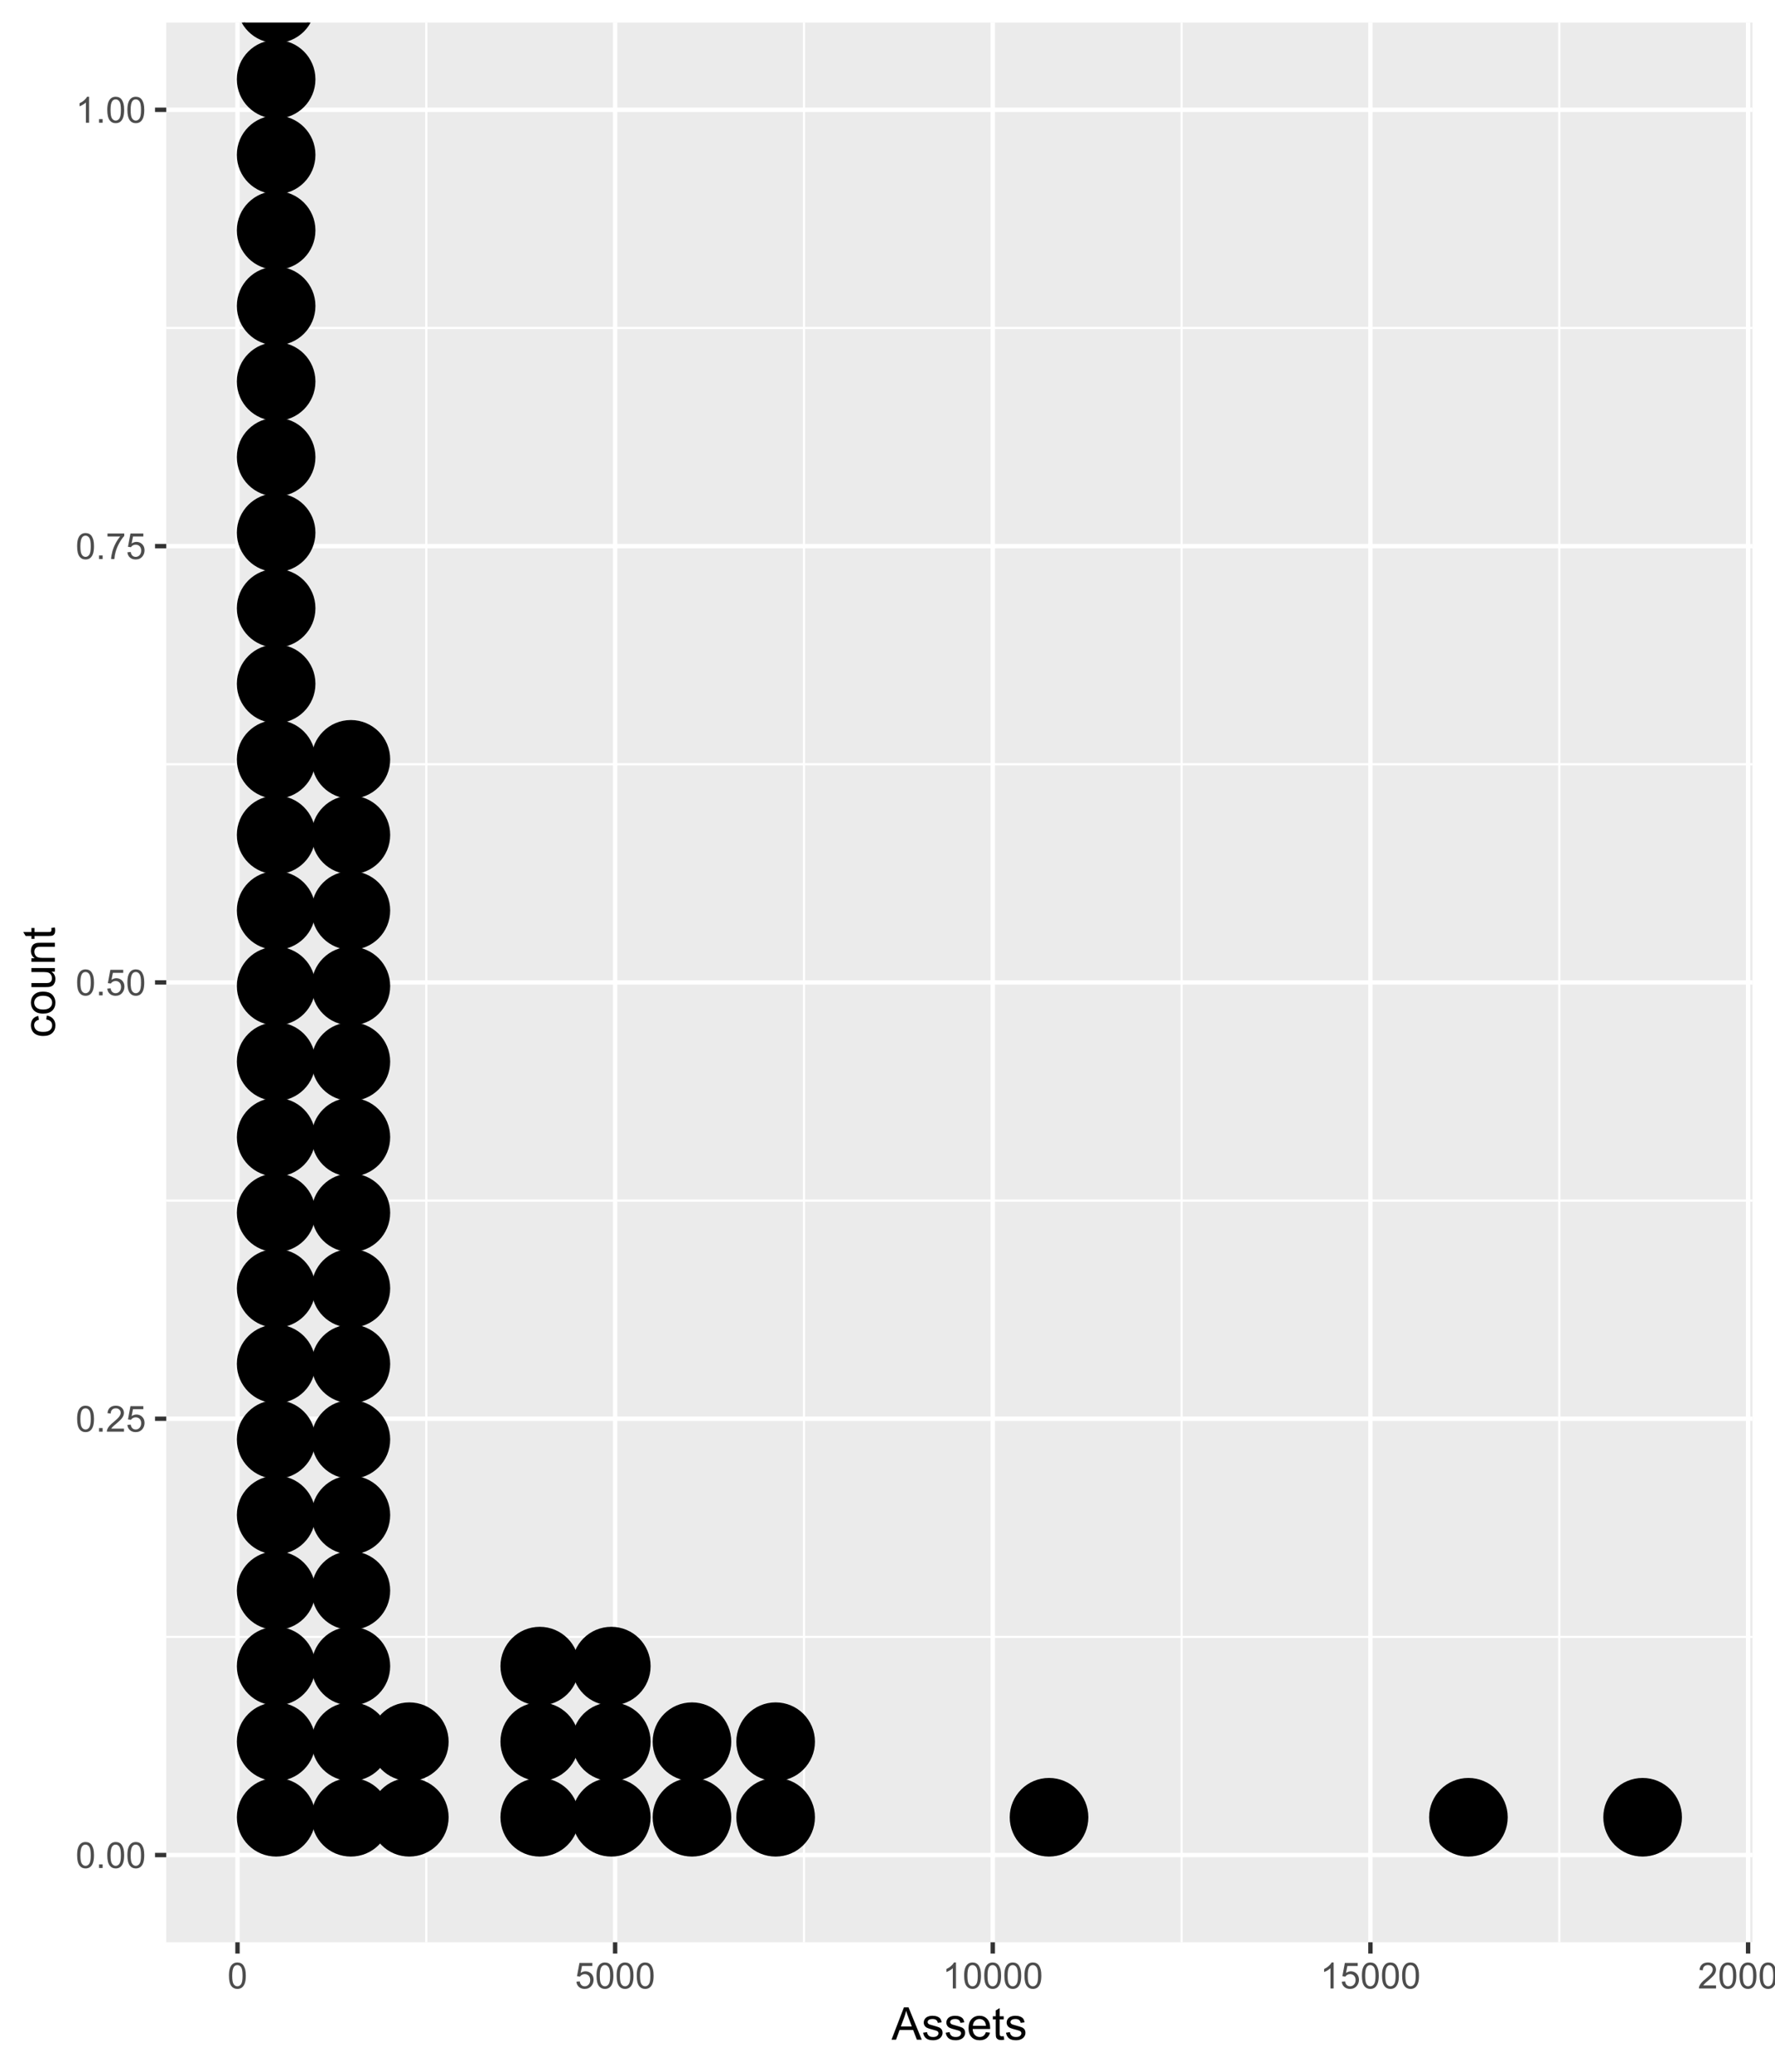 <?xml version="1.0" encoding="UTF-8"?>
<svg xmlns="http://www.w3.org/2000/svg" xmlns:xlink="http://www.w3.org/1999/xlink" width="432pt" height="504pt" viewBox="0 0 432 504" version="1.1">
<defs>
<g>
<symbol overflow="visible" id="glyph0-0">
<path style="stroke:none;" d="M 1.102 0 L 1.102 -5.5 L 5.5 -5.5 L 5.5 0 Z M 1.238 -0.137 L 5.363 -0.137 L 5.363 -5.363 L 1.238 -5.363 Z M 1.238 -0.137 "/>
</symbol>
<symbol overflow="visible" id="glyph0-1">
<path style="stroke:none;" d="M 0.367 -3.105 C 0.363 -3.848 0.438 -4.445 0.594 -4.902 C 0.742 -5.355 0.973 -5.707 1.277 -5.953 C 1.578 -6.199 1.957 -6.32 2.418 -6.324 C 2.754 -6.32 3.051 -6.254 3.309 -6.121 C 3.562 -5.984 3.773 -5.789 3.938 -5.531 C 4.102 -5.273 4.23 -4.961 4.328 -4.594 C 4.422 -4.227 4.469 -3.73 4.473 -3.105 C 4.469 -2.367 4.395 -1.77 4.242 -1.316 C 4.09 -0.859 3.863 -0.508 3.562 -0.262 C 3.258 -0.016 2.875 0.105 2.418 0.109 C 1.809 0.105 1.332 -0.109 0.988 -0.547 C 0.57 -1.066 0.363 -1.922 0.367 -3.105 Z M 1.16 -3.105 C 1.16 -2.07 1.281 -1.379 1.523 -1.039 C 1.766 -0.695 2.062 -0.527 2.418 -0.527 C 2.773 -0.527 3.074 -0.699 3.316 -1.043 C 3.559 -1.387 3.68 -2.074 3.68 -3.105 C 3.68 -4.145 3.559 -4.832 3.316 -5.172 C 3.074 -5.512 2.77 -5.684 2.41 -5.684 C 2.051 -5.684 1.77 -5.531 1.559 -5.234 C 1.293 -4.844 1.16 -4.137 1.16 -3.105 Z M 1.16 -3.105 "/>
</symbol>
<symbol overflow="visible" id="glyph0-2">
<path style="stroke:none;" d="M 0.801 0 L 0.801 -0.883 L 1.68 -0.883 L 1.68 0 Z M 0.801 0 "/>
</symbol>
<symbol overflow="visible" id="glyph0-3">
<path style="stroke:none;" d="M 4.43 -0.742 L 4.43 0 L 0.266 0 C 0.258 -0.188 0.289 -0.367 0.355 -0.539 C 0.461 -0.82 0.629 -1.098 0.863 -1.375 C 1.094 -1.648 1.434 -1.965 1.879 -2.328 C 2.562 -2.887 3.023 -3.332 3.266 -3.664 C 3.5 -3.988 3.621 -4.301 3.625 -4.594 C 3.621 -4.898 3.512 -5.156 3.297 -5.367 C 3.074 -5.578 2.789 -5.684 2.441 -5.684 C 2.066 -5.684 1.77 -5.57 1.547 -5.348 C 1.32 -5.125 1.207 -4.816 1.207 -4.422 L 0.414 -4.504 C 0.465 -5.094 0.668 -5.543 1.027 -5.855 C 1.379 -6.164 1.855 -6.32 2.457 -6.324 C 3.059 -6.32 3.539 -6.152 3.891 -5.82 C 4.242 -5.484 4.418 -5.07 4.422 -4.578 C 4.418 -4.32 4.367 -4.074 4.266 -3.832 C 4.164 -3.59 3.992 -3.332 3.754 -3.062 C 3.512 -2.793 3.113 -2.426 2.562 -1.957 C 2.094 -1.566 1.797 -1.301 1.664 -1.16 C 1.531 -1.02 1.422 -0.879 1.34 -0.742 Z M 4.43 -0.742 "/>
</symbol>
<symbol overflow="visible" id="glyph0-4">
<path style="stroke:none;" d="M 0.367 -1.648 L 1.176 -1.719 C 1.234 -1.32 1.375 -1.023 1.594 -0.824 C 1.812 -0.625 2.078 -0.527 2.391 -0.527 C 2.762 -0.527 3.074 -0.668 3.336 -0.949 C 3.59 -1.23 3.719 -1.602 3.723 -2.066 C 3.719 -2.504 3.594 -2.852 3.348 -3.109 C 3.098 -3.363 2.773 -3.492 2.375 -3.492 C 2.125 -3.492 1.902 -3.434 1.703 -3.32 C 1.5 -3.207 1.344 -3.062 1.23 -2.883 L 0.504 -2.977 L 1.113 -6.215 L 4.246 -6.215 L 4.246 -5.473 L 1.73 -5.473 L 1.391 -3.781 C 1.766 -4.039 2.164 -4.172 2.582 -4.176 C 3.129 -4.172 3.594 -3.98 3.973 -3.605 C 4.352 -3.223 4.539 -2.734 4.543 -2.137 C 4.539 -1.562 4.375 -1.07 4.043 -0.656 C 3.637 -0.148 3.086 0.105 2.391 0.109 C 1.816 0.105 1.348 -0.051 0.984 -0.371 C 0.621 -0.691 0.414 -1.117 0.367 -1.648 Z M 0.367 -1.648 "/>
</symbol>
<symbol overflow="visible" id="glyph0-5">
<path style="stroke:none;" d="M 0.418 -5.473 L 0.418 -6.219 L 4.496 -6.219 L 4.496 -5.617 C 4.09 -5.188 3.691 -4.621 3.301 -3.914 C 2.902 -3.203 2.602 -2.473 2.391 -1.73 C 2.234 -1.199 2.133 -0.625 2.094 0 L 1.297 0 C 1.305 -0.492 1.402 -1.09 1.59 -1.793 C 1.773 -2.496 2.043 -3.172 2.391 -3.824 C 2.738 -4.477 3.109 -5.027 3.504 -5.473 Z M 0.418 -5.473 "/>
</symbol>
<symbol overflow="visible" id="glyph0-6">
<path style="stroke:none;" d="M 3.277 0 L 2.504 0 L 2.504 -4.93 C 2.316 -4.75 2.074 -4.574 1.773 -4.395 C 1.469 -4.215 1.195 -4.082 0.957 -3.996 L 0.957 -4.742 C 1.387 -4.941 1.766 -5.188 2.09 -5.48 C 2.414 -5.77 2.645 -6.051 2.781 -6.324 L 3.277 -6.324 Z M 3.277 0 "/>
</symbol>
<symbol overflow="visible" id="glyph1-0">
<path style="stroke:none;" d="M 1.375 0 L 1.375 -6.875 L 6.875 -6.875 L 6.875 0 Z M 1.547 -0.172 L 6.703 -0.172 L 6.703 -6.703 L 1.547 -6.703 Z M 1.547 -0.172 "/>
</symbol>
<symbol overflow="visible" id="glyph1-1">
<path style="stroke:none;" d="M -0.016 0 L 3.008 -7.875 L 4.129 -7.875 L 7.352 0 L 6.164 0 L 5.246 -2.383 L 1.953 -2.383 L 1.09 0 Z M 2.258 -3.234 L 4.926 -3.234 L 4.102 -5.414 C 3.852 -6.074 3.664 -6.617 3.547 -7.047 C 3.441 -6.539 3.301 -6.039 3.121 -5.543 Z M 2.258 -3.234 "/>
</symbol>
<symbol overflow="visible" id="glyph1-2">
<path style="stroke:none;" d="M 0.34 -1.703 L 1.293 -1.852 C 1.344 -1.469 1.492 -1.172 1.742 -0.969 C 1.984 -0.762 2.328 -0.66 2.773 -0.664 C 3.211 -0.66 3.539 -0.75 3.758 -0.934 C 3.969 -1.113 4.078 -1.328 4.082 -1.574 C 4.078 -1.789 3.984 -1.961 3.797 -2.09 C 3.664 -2.172 3.332 -2.281 2.809 -2.418 C 2.098 -2.594 1.605 -2.75 1.332 -2.883 C 1.055 -3.012 0.848 -3.191 0.711 -3.422 C 0.566 -3.652 0.496 -3.906 0.5 -4.188 C 0.496 -4.441 0.555 -4.676 0.672 -4.895 C 0.785 -5.105 0.945 -5.289 1.148 -5.438 C 1.297 -5.547 1.5 -5.637 1.762 -5.715 C 2.02 -5.789 2.301 -5.828 2.602 -5.832 C 3.047 -5.828 3.438 -5.766 3.777 -5.637 C 4.113 -5.508 4.363 -5.332 4.527 -5.113 C 4.688 -4.891 4.797 -4.598 4.859 -4.234 L 3.914 -4.102 C 3.871 -4.395 3.746 -4.621 3.543 -4.789 C 3.336 -4.953 3.043 -5.039 2.668 -5.039 C 2.223 -5.039 1.906 -4.965 1.719 -4.816 C 1.523 -4.668 1.43 -4.496 1.434 -4.301 C 1.43 -4.176 1.469 -4.062 1.551 -3.965 C 1.629 -3.859 1.754 -3.773 1.922 -3.707 C 2.016 -3.668 2.301 -3.586 2.777 -3.461 C 3.461 -3.273 3.938 -3.121 4.207 -3.008 C 4.477 -2.891 4.688 -2.723 4.844 -2.504 C 4.996 -2.277 5.074 -2.004 5.074 -1.676 C 5.074 -1.352 4.98 -1.047 4.793 -0.766 C 4.605 -0.48 4.332 -0.262 3.98 -0.105 C 3.621 0.051 3.223 0.129 2.777 0.129 C 2.035 0.129 1.469 -0.023 1.082 -0.332 C 0.691 -0.641 0.445 -1.098 0.34 -1.703 Z M 0.34 -1.703 "/>
</symbol>
<symbol overflow="visible" id="glyph1-3">
<path style="stroke:none;" d="M 4.629 -1.836 L 5.629 -1.715 C 5.469 -1.125 5.176 -0.672 4.75 -0.352 C 4.324 -0.031 3.781 0.129 3.121 0.129 C 2.281 0.129 1.617 -0.125 1.133 -0.641 C 0.641 -1.152 0.398 -1.875 0.402 -2.805 C 0.398 -3.762 0.645 -4.504 1.145 -5.035 C 1.637 -5.562 2.277 -5.828 3.066 -5.832 C 3.824 -5.828 4.449 -5.57 4.934 -5.051 C 5.418 -4.531 5.66 -3.801 5.66 -2.863 C 5.66 -2.805 5.656 -2.719 5.656 -2.605 L 1.402 -2.605 C 1.434 -1.977 1.613 -1.496 1.934 -1.164 C 2.25 -0.828 2.645 -0.66 3.125 -0.664 C 3.477 -0.66 3.781 -0.754 4.031 -0.945 C 4.281 -1.129 4.48 -1.426 4.629 -1.836 Z M 1.457 -3.398 L 4.641 -3.398 C 4.598 -3.879 4.473 -4.238 4.273 -4.48 C 3.961 -4.852 3.562 -5.039 3.078 -5.039 C 2.629 -5.039 2.258 -4.891 1.957 -4.594 C 1.652 -4.297 1.484 -3.898 1.457 -3.398 Z M 1.457 -3.398 "/>
</symbol>
<symbol overflow="visible" id="glyph1-4">
<path style="stroke:none;" d="M 2.836 -0.863 L 2.977 -0.012 C 2.703 0.043 2.457 0.07 2.246 0.074 C 1.891 0.07 1.621 0.02 1.43 -0.09 C 1.234 -0.199 1.098 -0.348 1.02 -0.527 C 0.941 -0.707 0.902 -1.086 0.902 -1.672 L 0.902 -4.953 L 0.195 -4.953 L 0.195 -5.703 L 0.902 -5.703 L 0.902 -7.117 L 1.863 -7.695 L 1.863 -5.703 L 2.836 -5.703 L 2.836 -4.953 L 1.863 -4.953 L 1.863 -1.617 C 1.863 -1.34 1.879 -1.16 1.914 -1.086 C 1.945 -1.004 2 -0.941 2.078 -0.898 C 2.152 -0.848 2.262 -0.824 2.41 -0.828 C 2.516 -0.824 2.66 -0.836 2.836 -0.863 Z M 2.836 -0.863 "/>
</symbol>
<symbol overflow="visible" id="glyph2-0">
<path style="stroke:none;" d="M 0 -1.375 L -6.875 -1.375 L -6.875 -6.875 L 0 -6.875 Z M -0.172 -1.547 L -0.172 -6.703 L -6.703 -6.703 L -6.703 -1.547 Z M -0.172 -1.547 "/>
</symbol>
<symbol overflow="visible" id="glyph2-1">
<path style="stroke:none;" d="M -2.09 -4.445 L -1.965 -5.398 C -1.309 -5.289 -0.797 -5.023 -0.426 -4.598 C -0.055 -4.168 0.129 -3.645 0.129 -3.023 C 0.129 -2.242 -0.125 -1.613 -0.637 -1.141 C -1.145 -0.664 -1.875 -0.426 -2.832 -0.43 C -3.441 -0.426 -3.98 -0.527 -4.445 -0.734 C -4.906 -0.938 -5.254 -1.25 -5.484 -1.668 C -5.715 -2.082 -5.828 -2.535 -5.832 -3.031 C -5.828 -3.645 -5.672 -4.152 -5.363 -4.547 C -5.047 -4.941 -4.602 -5.191 -4.027 -5.305 L -3.883 -4.367 C -4.262 -4.273 -4.551 -4.117 -4.746 -3.891 C -4.941 -3.664 -5.039 -3.387 -5.039 -3.066 C -5.039 -2.574 -4.863 -2.18 -4.516 -1.879 C -4.164 -1.57 -3.613 -1.418 -2.859 -1.422 C -2.09 -1.418 -1.531 -1.566 -1.184 -1.863 C -0.836 -2.156 -0.66 -2.539 -0.664 -3.012 C -0.66 -3.391 -0.777 -3.707 -1.012 -3.961 C -1.242 -4.215 -1.602 -4.375 -2.09 -4.445 Z M -2.09 -4.445 "/>
</symbol>
<symbol overflow="visible" id="glyph2-2">
<path style="stroke:none;" d="M -2.852 -0.367 C -3.906 -0.363 -4.688 -0.656 -5.199 -1.246 C -5.617 -1.734 -5.828 -2.332 -5.832 -3.039 C -5.828 -3.82 -5.574 -4.461 -5.062 -4.961 C -4.547 -5.457 -3.836 -5.707 -2.934 -5.711 C -2.195 -5.707 -1.617 -5.598 -1.199 -5.379 C -0.777 -5.156 -0.449 -4.832 -0.219 -4.414 C 0.016 -3.992 0.129 -3.535 0.129 -3.039 C 0.129 -2.238 -0.125 -1.594 -0.637 -1.105 C -1.148 -0.609 -1.887 -0.363 -2.852 -0.367 Z M -2.852 -1.359 C -2.121 -1.359 -1.574 -1.516 -1.211 -1.836 C -0.844 -2.152 -0.66 -2.555 -0.664 -3.039 C -0.66 -3.516 -0.844 -3.914 -1.211 -4.234 C -1.574 -4.551 -2.133 -4.711 -2.883 -4.715 C -3.586 -4.711 -4.117 -4.551 -4.484 -4.234 C -4.844 -3.91 -5.027 -3.512 -5.031 -3.039 C -5.027 -2.555 -4.848 -2.152 -4.488 -1.836 C -4.129 -1.516 -3.582 -1.359 -2.852 -1.359 Z M -2.852 -1.359 "/>
</symbol>
<symbol overflow="visible" id="glyph2-3">
<path style="stroke:none;" d="M 0 -4.465 L -0.836 -4.465 C -0.191 -4.02 0.129 -3.414 0.129 -2.652 C 0.129 -2.312 0.066 -2 -0.062 -1.711 C -0.191 -1.418 -0.355 -1.199 -0.551 -1.059 C -0.746 -0.914 -0.984 -0.816 -1.266 -0.762 C -1.453 -0.723 -1.754 -0.703 -2.172 -0.703 L -5.703 -0.703 L -5.703 -1.672 L -2.539 -1.672 C -2.031 -1.668 -1.691 -1.688 -1.52 -1.73 C -1.262 -1.785 -1.062 -1.914 -0.918 -2.113 C -0.773 -2.309 -0.703 -2.555 -0.703 -2.848 C -0.703 -3.137 -0.777 -3.406 -0.926 -3.66 C -1.074 -3.914 -1.273 -4.094 -1.531 -4.199 C -1.785 -4.305 -2.16 -4.359 -2.648 -4.359 L -5.703 -4.359 L -5.703 -5.328 L 0 -5.328 Z M 0 -4.465 "/>
</symbol>
<symbol overflow="visible" id="glyph2-4">
<path style="stroke:none;" d="M 0 -0.727 L -5.703 -0.727 L -5.703 -1.594 L -4.895 -1.594 C -5.516 -2.012 -5.828 -2.617 -5.832 -3.41 C -5.828 -3.754 -5.766 -4.066 -5.645 -4.355 C -5.52 -4.641 -5.359 -4.859 -5.16 -5.004 C -4.957 -5.145 -4.719 -5.242 -4.445 -5.305 C -4.266 -5.336 -3.953 -5.355 -3.508 -5.359 L 0 -5.359 L 0 -4.395 L -3.469 -4.395 C -3.863 -4.395 -4.156 -4.355 -4.352 -4.281 C -4.543 -4.203 -4.699 -4.07 -4.82 -3.879 C -4.934 -3.688 -4.992 -3.461 -4.996 -3.207 C -4.992 -2.793 -4.859 -2.438 -4.602 -2.141 C -4.336 -1.836 -3.844 -1.688 -3.117 -1.691 L 0 -1.691 Z M 0 -0.727 "/>
</symbol>
<symbol overflow="visible" id="glyph2-5">
<path style="stroke:none;" d="M -0.863 -2.836 L -0.012 -2.977 C 0.043 -2.703 0.07 -2.457 0.074 -2.246 C 0.07 -1.891 0.02 -1.621 -0.09 -1.43 C -0.199 -1.234 -0.348 -1.098 -0.527 -1.02 C -0.707 -0.941 -1.086 -0.902 -1.672 -0.902 L -4.953 -0.902 L -4.953 -0.195 L -5.703 -0.195 L -5.703 -0.902 L -7.117 -0.902 L -7.695 -1.863 L -5.703 -1.863 L -5.703 -2.836 L -4.953 -2.836 L -4.953 -1.863 L -1.617 -1.863 C -1.34 -1.863 -1.16 -1.879 -1.082 -1.914 C -1 -1.945 -0.938 -2 -0.895 -2.078 C -0.848 -2.152 -0.824 -2.262 -0.828 -2.41 C -0.824 -2.516 -0.836 -2.66 -0.863 -2.836 Z M -0.863 -2.836 "/>
</symbol>
</g>
<clipPath id="clip1">
  <path d="M 40.469 5.48 L 426.523 5.48 L 426.523 472.512 L 40.469 472.512 Z M 40.469 5.48 "/>
</clipPath>
<clipPath id="clip2">
  <path d="M 40.469 397 L 426.523 397 L 426.523 399 L 40.469 399 Z M 40.469 397 "/>
</clipPath>
<clipPath id="clip3">
  <path d="M 40.469 291 L 426.523 291 L 426.523 293 L 40.469 293 Z M 40.469 291 "/>
</clipPath>
<clipPath id="clip4">
  <path d="M 40.469 185 L 426.523 185 L 426.523 187 L 40.469 187 Z M 40.469 185 "/>
</clipPath>
<clipPath id="clip5">
  <path d="M 40.469 79 L 426.523 79 L 426.523 81 L 40.469 81 Z M 40.469 79 "/>
</clipPath>
<clipPath id="clip6">
  <path d="M 103 5.48 L 105 5.48 L 105 472.512 L 103 472.512 Z M 103 5.48 "/>
</clipPath>
<clipPath id="clip7">
  <path d="M 195 5.48 L 196 5.48 L 196 472.512 L 195 472.512 Z M 195 5.48 "/>
</clipPath>
<clipPath id="clip8">
  <path d="M 287 5.48 L 288 5.48 L 288 472.512 L 287 472.512 Z M 287 5.48 "/>
</clipPath>
<clipPath id="clip9">
  <path d="M 379 5.48 L 380 5.48 L 380 472.512 L 379 472.512 Z M 379 5.48 "/>
</clipPath>
<clipPath id="clip10">
  <path d="M 40.469 450 L 426.523 450 L 426.523 452 L 40.469 452 Z M 40.469 450 "/>
</clipPath>
<clipPath id="clip11">
  <path d="M 40.469 344 L 426.523 344 L 426.523 346 L 40.469 346 Z M 40.469 344 "/>
</clipPath>
<clipPath id="clip12">
  <path d="M 40.469 238 L 426.523 238 L 426.523 240 L 40.469 240 Z M 40.469 238 "/>
</clipPath>
<clipPath id="clip13">
  <path d="M 40.469 132 L 426.523 132 L 426.523 134 L 40.469 134 Z M 40.469 132 "/>
</clipPath>
<clipPath id="clip14">
  <path d="M 40.469 26 L 426.523 26 L 426.523 28 L 40.469 28 Z M 40.469 26 "/>
</clipPath>
<clipPath id="clip15">
  <path d="M 57 5.48 L 59 5.48 L 59 472.512 L 57 472.512 Z M 57 5.48 "/>
</clipPath>
<clipPath id="clip16">
  <path d="M 149 5.48 L 151 5.48 L 151 472.512 L 149 472.512 Z M 149 5.48 "/>
</clipPath>
<clipPath id="clip17">
  <path d="M 241 5.48 L 243 5.48 L 243 472.512 L 241 472.512 Z M 241 5.48 "/>
</clipPath>
<clipPath id="clip18">
  <path d="M 333 5.48 L 335 5.48 L 335 472.512 L 333 472.512 Z M 333 5.48 "/>
</clipPath>
<clipPath id="clip19">
  <path d="M 424 5.48 L 426 5.48 L 426 472.512 L 424 472.512 Z M 424 5.48 "/>
</clipPath>
<clipPath id="clip20">
  <path d="M 58 5.48 L 77 5.48 L 77 11 L 58 11 Z M 58 5.48 "/>
</clipPath>
<clipPath id="clip21">
  <path d="M 57 5.48 L 77 5.48 L 77 11 L 57 11 Z M 57 5.48 "/>
</clipPath>
</defs>
<g id="surface90419">
<rect x="0" y="0" width="432" height="504" style="fill:rgb(100%,100%,100%);fill-opacity:1;stroke:none;"/>
<rect x="0" y="0" width="432" height="504" style="fill:rgb(100%,100%,100%);fill-opacity:1;stroke:none;"/>
<path style="fill:none;stroke-width:1.067;stroke-linecap:round;stroke-linejoin:round;stroke:rgb(100%,100%,100%);stroke-opacity:1;stroke-miterlimit:10;" d="M 0 504 L 432 504 L 432 0 L 0 0 Z M 0 504 "/>
<g clip-path="url(#clip1)" clip-rule="nonzero">
<path style=" stroke:none;fill-rule:nonzero;fill:rgb(92.157%,92.157%,92.157%);fill-opacity:1;" d="M 40.469 472.508 L 426.523 472.508 L 426.523 5.477 L 40.469 5.477 Z M 40.469 472.508 "/>
</g>
<g clip-path="url(#clip2)" clip-rule="nonzero">
<path style="fill:none;stroke-width:0.533;stroke-linecap:butt;stroke-linejoin:round;stroke:rgb(100%,100%,100%);stroke-opacity:1;stroke-miterlimit:10;" d="M 40.469 398.211 L 426.52 398.211 "/>
</g>
<g clip-path="url(#clip3)" clip-rule="nonzero">
<path style="fill:none;stroke-width:0.533;stroke-linecap:butt;stroke-linejoin:round;stroke:rgb(100%,100%,100%);stroke-opacity:1;stroke-miterlimit:10;" d="M 40.469 292.066 L 426.52 292.066 "/>
</g>
<g clip-path="url(#clip4)" clip-rule="nonzero">
<path style="fill:none;stroke-width:0.533;stroke-linecap:butt;stroke-linejoin:round;stroke:rgb(100%,100%,100%);stroke-opacity:1;stroke-miterlimit:10;" d="M 40.469 185.922 L 426.52 185.922 "/>
</g>
<g clip-path="url(#clip5)" clip-rule="nonzero">
<path style="fill:none;stroke-width:0.533;stroke-linecap:butt;stroke-linejoin:round;stroke:rgb(100%,100%,100%);stroke-opacity:1;stroke-miterlimit:10;" d="M 40.469 79.781 L 426.52 79.781 "/>
</g>
<g clip-path="url(#clip6)" clip-rule="nonzero">
<path style="fill:none;stroke-width:0.533;stroke-linecap:butt;stroke-linejoin:round;stroke:rgb(100%,100%,100%);stroke-opacity:1;stroke-miterlimit:10;" d="M 103.754 472.508 L 103.754 5.48 "/>
</g>
<g clip-path="url(#clip7)" clip-rule="nonzero">
<path style="fill:none;stroke-width:0.533;stroke-linecap:butt;stroke-linejoin:round;stroke:rgb(100%,100%,100%);stroke-opacity:1;stroke-miterlimit:10;" d="M 195.668 472.508 L 195.668 5.48 "/>
</g>
<g clip-path="url(#clip8)" clip-rule="nonzero">
<path style="fill:none;stroke-width:0.533;stroke-linecap:butt;stroke-linejoin:round;stroke:rgb(100%,100%,100%);stroke-opacity:1;stroke-miterlimit:10;" d="M 287.582 472.508 L 287.582 5.48 "/>
</g>
<g clip-path="url(#clip9)" clip-rule="nonzero">
<path style="fill:none;stroke-width:0.533;stroke-linecap:butt;stroke-linejoin:round;stroke:rgb(100%,100%,100%);stroke-opacity:1;stroke-miterlimit:10;" d="M 379.496 472.508 L 379.496 5.48 "/>
</g>
<g clip-path="url(#clip10)" clip-rule="nonzero">
<path style="fill:none;stroke-width:1.067;stroke-linecap:butt;stroke-linejoin:round;stroke:rgb(100%,100%,100%);stroke-opacity:1;stroke-miterlimit:10;" d="M 40.469 451.281 L 426.52 451.281 "/>
</g>
<g clip-path="url(#clip11)" clip-rule="nonzero">
<path style="fill:none;stroke-width:1.067;stroke-linecap:butt;stroke-linejoin:round;stroke:rgb(100%,100%,100%);stroke-opacity:1;stroke-miterlimit:10;" d="M 40.469 345.137 L 426.52 345.137 "/>
</g>
<g clip-path="url(#clip12)" clip-rule="nonzero">
<path style="fill:none;stroke-width:1.067;stroke-linecap:butt;stroke-linejoin:round;stroke:rgb(100%,100%,100%);stroke-opacity:1;stroke-miterlimit:10;" d="M 40.469 238.996 L 426.52 238.996 "/>
</g>
<g clip-path="url(#clip13)" clip-rule="nonzero">
<path style="fill:none;stroke-width:1.067;stroke-linecap:butt;stroke-linejoin:round;stroke:rgb(100%,100%,100%);stroke-opacity:1;stroke-miterlimit:10;" d="M 40.469 132.852 L 426.52 132.852 "/>
</g>
<g clip-path="url(#clip14)" clip-rule="nonzero">
<path style="fill:none;stroke-width:1.067;stroke-linecap:butt;stroke-linejoin:round;stroke:rgb(100%,100%,100%);stroke-opacity:1;stroke-miterlimit:10;" d="M 40.469 26.707 L 426.52 26.707 "/>
</g>
<g clip-path="url(#clip15)" clip-rule="nonzero">
<path style="fill:none;stroke-width:1.067;stroke-linecap:butt;stroke-linejoin:round;stroke:rgb(100%,100%,100%);stroke-opacity:1;stroke-miterlimit:10;" d="M 57.801 472.508 L 57.801 5.48 "/>
</g>
<g clip-path="url(#clip16)" clip-rule="nonzero">
<path style="fill:none;stroke-width:1.067;stroke-linecap:butt;stroke-linejoin:round;stroke:rgb(100%,100%,100%);stroke-opacity:1;stroke-miterlimit:10;" d="M 149.711 472.508 L 149.711 5.48 "/>
</g>
<g clip-path="url(#clip17)" clip-rule="nonzero">
<path style="fill:none;stroke-width:1.067;stroke-linecap:butt;stroke-linejoin:round;stroke:rgb(100%,100%,100%);stroke-opacity:1;stroke-miterlimit:10;" d="M 241.625 472.508 L 241.625 5.48 "/>
</g>
<g clip-path="url(#clip18)" clip-rule="nonzero">
<path style="fill:none;stroke-width:1.067;stroke-linecap:butt;stroke-linejoin:round;stroke:rgb(100%,100%,100%);stroke-opacity:1;stroke-miterlimit:10;" d="M 333.539 472.508 L 333.539 5.48 "/>
</g>
<g clip-path="url(#clip19)" clip-rule="nonzero">
<path style="fill:none;stroke-width:1.067;stroke-linecap:butt;stroke-linejoin:round;stroke:rgb(100%,100%,100%);stroke-opacity:1;stroke-miterlimit:10;" d="M 425.453 472.508 L 425.453 5.48 "/>
</g>
<path style="fill-rule:nonzero;fill:rgb(0%,0%,0%);fill-opacity:1;stroke-width:0.75;stroke-linecap:round;stroke-linejoin:round;stroke:rgb(0%,0%,0%);stroke-opacity:1;stroke-miterlimit:10;" d="M 76.398 442.09 C 76.398 447.164 72.281 451.281 67.207 451.281 C 62.129 451.281 58.016 447.164 58.016 442.09 C 58.016 437.012 62.129 432.898 67.207 432.898 C 72.281 432.898 76.398 437.012 76.398 442.09 "/>
<path style="fill-rule:nonzero;fill:rgb(0%,0%,0%);fill-opacity:1;stroke-width:0.75;stroke-linecap:round;stroke-linejoin:round;stroke:rgb(0%,0%,0%);stroke-opacity:1;stroke-miterlimit:10;" d="M 76.398 423.707 C 76.398 428.781 72.281 432.898 67.207 432.898 C 62.129 432.898 58.016 428.781 58.016 423.707 C 58.016 418.629 62.129 414.516 67.207 414.516 C 72.281 414.516 76.398 418.629 76.398 423.707 "/>
<path style="fill-rule:nonzero;fill:rgb(0%,0%,0%);fill-opacity:1;stroke-width:0.75;stroke-linecap:round;stroke-linejoin:round;stroke:rgb(0%,0%,0%);stroke-opacity:1;stroke-miterlimit:10;" d="M 76.398 405.324 C 76.398 410.398 72.281 414.516 67.207 414.516 C 62.129 414.516 58.016 410.398 58.016 405.324 C 58.016 400.246 62.129 396.133 67.207 396.133 C 72.281 396.133 76.398 400.246 76.398 405.324 "/>
<path style="fill-rule:nonzero;fill:rgb(0%,0%,0%);fill-opacity:1;stroke-width:0.75;stroke-linecap:round;stroke-linejoin:round;stroke:rgb(0%,0%,0%);stroke-opacity:1;stroke-miterlimit:10;" d="M 76.398 386.941 C 76.398 392.016 72.281 396.133 67.207 396.133 C 62.129 396.133 58.016 392.016 58.016 386.941 C 58.016 381.863 62.129 377.75 67.207 377.75 C 72.281 377.75 76.398 381.863 76.398 386.941 "/>
<path style="fill-rule:nonzero;fill:rgb(0%,0%,0%);fill-opacity:1;stroke-width:0.75;stroke-linecap:round;stroke-linejoin:round;stroke:rgb(0%,0%,0%);stroke-opacity:1;stroke-miterlimit:10;" d="M 76.398 368.559 C 76.398 373.633 72.281 377.75 67.207 377.75 C 62.129 377.75 58.016 373.633 58.016 368.559 C 58.016 363.48 62.129 359.367 67.207 359.367 C 72.281 359.367 76.398 363.48 76.398 368.559 "/>
<path style="fill-rule:nonzero;fill:rgb(0%,0%,0%);fill-opacity:1;stroke-width:0.75;stroke-linecap:round;stroke-linejoin:round;stroke:rgb(0%,0%,0%);stroke-opacity:1;stroke-miterlimit:10;" d="M 76.398 350.176 C 76.398 355.254 72.281 359.367 67.207 359.367 C 62.129 359.367 58.016 355.254 58.016 350.176 C 58.016 345.098 62.129 340.984 67.207 340.984 C 72.281 340.984 76.398 345.098 76.398 350.176 "/>
<path style="fill-rule:nonzero;fill:rgb(0%,0%,0%);fill-opacity:1;stroke-width:0.75;stroke-linecap:round;stroke-linejoin:round;stroke:rgb(0%,0%,0%);stroke-opacity:1;stroke-miterlimit:10;" d="M 76.398 331.793 C 76.398 336.871 72.281 340.984 67.207 340.984 C 62.129 340.984 58.016 336.871 58.016 331.793 C 58.016 326.719 62.129 322.602 67.207 322.602 C 72.281 322.602 76.398 326.719 76.398 331.793 "/>
<path style="fill-rule:nonzero;fill:rgb(0%,0%,0%);fill-opacity:1;stroke-width:0.75;stroke-linecap:round;stroke-linejoin:round;stroke:rgb(0%,0%,0%);stroke-opacity:1;stroke-miterlimit:10;" d="M 76.398 313.41 C 76.398 318.488 72.281 322.602 67.207 322.602 C 62.129 322.602 58.016 318.488 58.016 313.41 C 58.016 308.336 62.129 304.219 67.207 304.219 C 72.281 304.219 76.398 308.336 76.398 313.41 "/>
<path style="fill-rule:nonzero;fill:rgb(0%,0%,0%);fill-opacity:1;stroke-width:0.75;stroke-linecap:round;stroke-linejoin:round;stroke:rgb(0%,0%,0%);stroke-opacity:1;stroke-miterlimit:10;" d="M 76.398 295.027 C 76.398 300.105 72.281 304.219 67.207 304.219 C 62.129 304.219 58.016 300.105 58.016 295.027 C 58.016 289.953 62.129 285.836 67.207 285.836 C 72.281 285.836 76.398 289.953 76.398 295.027 "/>
<path style="fill-rule:nonzero;fill:rgb(0%,0%,0%);fill-opacity:1;stroke-width:0.75;stroke-linecap:round;stroke-linejoin:round;stroke:rgb(0%,0%,0%);stroke-opacity:1;stroke-miterlimit:10;" d="M 76.398 276.645 C 76.398 281.723 72.281 285.836 67.207 285.836 C 62.129 285.836 58.016 281.723 58.016 276.645 C 58.016 271.57 62.129 267.453 67.207 267.453 C 72.281 267.453 76.398 271.57 76.398 276.645 "/>
<path style="fill-rule:nonzero;fill:rgb(0%,0%,0%);fill-opacity:1;stroke-width:0.75;stroke-linecap:round;stroke-linejoin:round;stroke:rgb(0%,0%,0%);stroke-opacity:1;stroke-miterlimit:10;" d="M 76.398 258.262 C 76.398 263.34 72.281 267.453 67.207 267.453 C 62.129 267.453 58.016 263.34 58.016 258.262 C 58.016 253.188 62.129 249.07 67.207 249.07 C 72.281 249.07 76.398 253.188 76.398 258.262 "/>
<path style="fill-rule:nonzero;fill:rgb(0%,0%,0%);fill-opacity:1;stroke-width:0.75;stroke-linecap:round;stroke-linejoin:round;stroke:rgb(0%,0%,0%);stroke-opacity:1;stroke-miterlimit:10;" d="M 76.398 239.879 C 76.398 244.957 72.281 249.07 67.207 249.07 C 62.129 249.07 58.016 244.957 58.016 239.879 C 58.016 234.805 62.129 230.688 67.207 230.688 C 72.281 230.688 76.398 234.805 76.398 239.879 "/>
<path style="fill-rule:nonzero;fill:rgb(0%,0%,0%);fill-opacity:1;stroke-width:0.75;stroke-linecap:round;stroke-linejoin:round;stroke:rgb(0%,0%,0%);stroke-opacity:1;stroke-miterlimit:10;" d="M 76.398 221.496 C 76.398 226.574 72.281 230.688 67.207 230.688 C 62.129 230.688 58.016 226.574 58.016 221.496 C 58.016 216.422 62.129 212.305 67.207 212.305 C 72.281 212.305 76.398 216.422 76.398 221.496 "/>
<path style="fill-rule:nonzero;fill:rgb(0%,0%,0%);fill-opacity:1;stroke-width:0.75;stroke-linecap:round;stroke-linejoin:round;stroke:rgb(0%,0%,0%);stroke-opacity:1;stroke-miterlimit:10;" d="M 76.398 203.113 C 76.398 208.191 72.281 212.305 67.207 212.305 C 62.129 212.305 58.016 208.191 58.016 203.113 C 58.016 198.039 62.129 193.922 67.207 193.922 C 72.281 193.922 76.398 198.039 76.398 203.113 "/>
<path style="fill-rule:nonzero;fill:rgb(0%,0%,0%);fill-opacity:1;stroke-width:0.75;stroke-linecap:round;stroke-linejoin:round;stroke:rgb(0%,0%,0%);stroke-opacity:1;stroke-miterlimit:10;" d="M 76.398 184.73 C 76.398 189.809 72.281 193.922 67.207 193.922 C 62.129 193.922 58.016 189.809 58.016 184.73 C 58.016 179.656 62.129 175.539 67.207 175.539 C 72.281 175.539 76.398 179.656 76.398 184.73 "/>
<path style="fill-rule:nonzero;fill:rgb(0%,0%,0%);fill-opacity:1;stroke-width:0.75;stroke-linecap:round;stroke-linejoin:round;stroke:rgb(0%,0%,0%);stroke-opacity:1;stroke-miterlimit:10;" d="M 76.398 166.348 C 76.398 171.426 72.281 175.539 67.207 175.539 C 62.129 175.539 58.016 171.426 58.016 166.348 C 58.016 161.273 62.129 157.156 67.207 157.156 C 72.281 157.156 76.398 161.273 76.398 166.348 "/>
<path style="fill-rule:nonzero;fill:rgb(0%,0%,0%);fill-opacity:1;stroke-width:0.75;stroke-linecap:round;stroke-linejoin:round;stroke:rgb(0%,0%,0%);stroke-opacity:1;stroke-miterlimit:10;" d="M 76.398 147.965 C 76.398 153.043 72.281 157.156 67.207 157.156 C 62.129 157.156 58.016 153.043 58.016 147.965 C 58.016 142.891 62.129 138.773 67.207 138.773 C 72.281 138.773 76.398 142.891 76.398 147.965 "/>
<path style="fill-rule:nonzero;fill:rgb(0%,0%,0%);fill-opacity:1;stroke-width:0.75;stroke-linecap:round;stroke-linejoin:round;stroke:rgb(0%,0%,0%);stroke-opacity:1;stroke-miterlimit:10;" d="M 76.398 129.582 C 76.398 134.66 72.281 138.773 67.207 138.773 C 62.129 138.773 58.016 134.66 58.016 129.582 C 58.016 124.508 62.129 120.391 67.207 120.391 C 72.281 120.391 76.398 124.508 76.398 129.582 "/>
<path style="fill-rule:nonzero;fill:rgb(0%,0%,0%);fill-opacity:1;stroke-width:0.75;stroke-linecap:round;stroke-linejoin:round;stroke:rgb(0%,0%,0%);stroke-opacity:1;stroke-miterlimit:10;" d="M 76.398 111.199 C 76.398 116.277 72.281 120.391 67.207 120.391 C 62.129 120.391 58.016 116.277 58.016 111.199 C 58.016 106.125 62.129 102.008 67.207 102.008 C 72.281 102.008 76.398 106.125 76.398 111.199 "/>
<path style="fill-rule:nonzero;fill:rgb(0%,0%,0%);fill-opacity:1;stroke-width:0.75;stroke-linecap:round;stroke-linejoin:round;stroke:rgb(0%,0%,0%);stroke-opacity:1;stroke-miterlimit:10;" d="M 76.398 92.816 C 76.398 97.895 72.281 102.008 67.207 102.008 C 62.129 102.008 58.016 97.895 58.016 92.816 C 58.016 87.742 62.129 83.625 67.207 83.625 C 72.281 83.625 76.398 87.742 76.398 92.816 "/>
<path style="fill-rule:nonzero;fill:rgb(0%,0%,0%);fill-opacity:1;stroke-width:0.75;stroke-linecap:round;stroke-linejoin:round;stroke:rgb(0%,0%,0%);stroke-opacity:1;stroke-miterlimit:10;" d="M 76.398 74.434 C 76.398 79.512 72.281 83.625 67.207 83.625 C 62.129 83.625 58.016 79.512 58.016 74.434 C 58.016 69.359 62.129 65.242 67.207 65.242 C 72.281 65.242 76.398 69.359 76.398 74.434 "/>
<path style="fill-rule:nonzero;fill:rgb(0%,0%,0%);fill-opacity:1;stroke-width:0.75;stroke-linecap:round;stroke-linejoin:round;stroke:rgb(0%,0%,0%);stroke-opacity:1;stroke-miterlimit:10;" d="M 76.398 56.051 C 76.398 61.129 72.281 65.242 67.207 65.242 C 62.129 65.242 58.016 61.129 58.016 56.051 C 58.016 50.977 62.129 46.859 67.207 46.859 C 72.281 46.859 76.398 50.977 76.398 56.051 "/>
<path style="fill-rule:nonzero;fill:rgb(0%,0%,0%);fill-opacity:1;stroke-width:0.75;stroke-linecap:round;stroke-linejoin:round;stroke:rgb(0%,0%,0%);stroke-opacity:1;stroke-miterlimit:10;" d="M 76.398 37.672 C 76.398 42.746 72.281 46.859 67.207 46.859 C 62.129 46.859 58.016 42.746 58.016 37.672 C 58.016 32.594 62.129 28.48 67.207 28.48 C 72.281 28.48 76.398 32.594 76.398 37.672 "/>
<path style="fill-rule:nonzero;fill:rgb(0%,0%,0%);fill-opacity:1;stroke-width:0.75;stroke-linecap:round;stroke-linejoin:round;stroke:rgb(0%,0%,0%);stroke-opacity:1;stroke-miterlimit:10;" d="M 76.398 19.289 C 76.398 24.363 72.281 28.48 67.207 28.48 C 62.129 28.48 58.016 24.363 58.016 19.289 C 58.016 14.211 62.129 10.098 67.207 10.098 C 72.281 10.098 76.398 14.211 76.398 19.289 "/>
<g clip-path="url(#clip20)" clip-rule="nonzero">
<path style=" stroke:none;fill-rule:nonzero;fill:rgb(0%,0%,0%);fill-opacity:1;" d="M 76.398 0.906 C 76.398 5.98 72.281 10.098 67.207 10.098 C 62.129 10.098 58.016 5.98 58.016 0.906 C 58.016 -4.172 62.129 -8.285 67.207 -8.285 C 72.281 -8.285 76.398 -4.172 76.398 0.906 "/>
</g>
<g clip-path="url(#clip21)" clip-rule="nonzero">
<path style="fill:none;stroke-width:0.75;stroke-linecap:round;stroke-linejoin:round;stroke:rgb(0%,0%,0%);stroke-opacity:1;stroke-miterlimit:10;" d="M 76.398 0.906 C 76.398 5.98 72.281 10.098 67.207 10.098 C 62.129 10.098 58.016 5.98 58.016 0.906 C 58.016 -4.172 62.129 -8.285 67.207 -8.285 C 72.281 -8.285 76.398 -4.172 76.398 0.906 "/>
</g>
<path style="fill-rule:nonzero;fill:rgb(0%,0%,0%);fill-opacity:1;stroke-width:0.75;stroke-linecap:round;stroke-linejoin:round;stroke:rgb(0%,0%,0%);stroke-opacity:1;stroke-miterlimit:10;" d="M 94.586 442.09 C 94.586 447.164 90.473 451.281 85.395 451.281 C 80.32 451.281 76.203 447.164 76.203 442.09 C 76.203 437.012 80.32 432.898 85.395 432.898 C 90.473 432.898 94.586 437.012 94.586 442.09 "/>
<path style="fill-rule:nonzero;fill:rgb(0%,0%,0%);fill-opacity:1;stroke-width:0.75;stroke-linecap:round;stroke-linejoin:round;stroke:rgb(0%,0%,0%);stroke-opacity:1;stroke-miterlimit:10;" d="M 94.586 423.707 C 94.586 428.781 90.473 432.898 85.395 432.898 C 80.32 432.898 76.203 428.781 76.203 423.707 C 76.203 418.629 80.32 414.516 85.395 414.516 C 90.473 414.516 94.586 418.629 94.586 423.707 "/>
<path style="fill-rule:nonzero;fill:rgb(0%,0%,0%);fill-opacity:1;stroke-width:0.75;stroke-linecap:round;stroke-linejoin:round;stroke:rgb(0%,0%,0%);stroke-opacity:1;stroke-miterlimit:10;" d="M 94.586 405.324 C 94.586 410.398 90.473 414.516 85.395 414.516 C 80.32 414.516 76.203 410.398 76.203 405.324 C 76.203 400.246 80.32 396.133 85.395 396.133 C 90.473 396.133 94.586 400.246 94.586 405.324 "/>
<path style="fill-rule:nonzero;fill:rgb(0%,0%,0%);fill-opacity:1;stroke-width:0.75;stroke-linecap:round;stroke-linejoin:round;stroke:rgb(0%,0%,0%);stroke-opacity:1;stroke-miterlimit:10;" d="M 94.586 386.941 C 94.586 392.016 90.473 396.133 85.395 396.133 C 80.32 396.133 76.203 392.016 76.203 386.941 C 76.203 381.863 80.32 377.75 85.395 377.75 C 90.473 377.75 94.586 381.863 94.586 386.941 "/>
<path style="fill-rule:nonzero;fill:rgb(0%,0%,0%);fill-opacity:1;stroke-width:0.75;stroke-linecap:round;stroke-linejoin:round;stroke:rgb(0%,0%,0%);stroke-opacity:1;stroke-miterlimit:10;" d="M 94.586 368.559 C 94.586 373.633 90.473 377.75 85.395 377.75 C 80.32 377.75 76.203 373.633 76.203 368.559 C 76.203 363.48 80.32 359.367 85.395 359.367 C 90.473 359.367 94.586 363.48 94.586 368.559 "/>
<path style="fill-rule:nonzero;fill:rgb(0%,0%,0%);fill-opacity:1;stroke-width:0.75;stroke-linecap:round;stroke-linejoin:round;stroke:rgb(0%,0%,0%);stroke-opacity:1;stroke-miterlimit:10;" d="M 94.586 350.176 C 94.586 355.254 90.473 359.367 85.395 359.367 C 80.32 359.367 76.203 355.254 76.203 350.176 C 76.203 345.098 80.32 340.984 85.395 340.984 C 90.473 340.984 94.586 345.098 94.586 350.176 "/>
<path style="fill-rule:nonzero;fill:rgb(0%,0%,0%);fill-opacity:1;stroke-width:0.75;stroke-linecap:round;stroke-linejoin:round;stroke:rgb(0%,0%,0%);stroke-opacity:1;stroke-miterlimit:10;" d="M 94.586 331.793 C 94.586 336.871 90.473 340.984 85.395 340.984 C 80.32 340.984 76.203 336.871 76.203 331.793 C 76.203 326.719 80.32 322.602 85.395 322.602 C 90.473 322.602 94.586 326.719 94.586 331.793 "/>
<path style="fill-rule:nonzero;fill:rgb(0%,0%,0%);fill-opacity:1;stroke-width:0.75;stroke-linecap:round;stroke-linejoin:round;stroke:rgb(0%,0%,0%);stroke-opacity:1;stroke-miterlimit:10;" d="M 94.586 313.41 C 94.586 318.488 90.473 322.602 85.395 322.602 C 80.32 322.602 76.203 318.488 76.203 313.41 C 76.203 308.336 80.32 304.219 85.395 304.219 C 90.473 304.219 94.586 308.336 94.586 313.41 "/>
<path style="fill-rule:nonzero;fill:rgb(0%,0%,0%);fill-opacity:1;stroke-width:0.75;stroke-linecap:round;stroke-linejoin:round;stroke:rgb(0%,0%,0%);stroke-opacity:1;stroke-miterlimit:10;" d="M 94.586 295.027 C 94.586 300.105 90.473 304.219 85.395 304.219 C 80.32 304.219 76.203 300.105 76.203 295.027 C 76.203 289.953 80.32 285.836 85.395 285.836 C 90.473 285.836 94.586 289.953 94.586 295.027 "/>
<path style="fill-rule:nonzero;fill:rgb(0%,0%,0%);fill-opacity:1;stroke-width:0.75;stroke-linecap:round;stroke-linejoin:round;stroke:rgb(0%,0%,0%);stroke-opacity:1;stroke-miterlimit:10;" d="M 94.586 276.645 C 94.586 281.723 90.473 285.836 85.395 285.836 C 80.32 285.836 76.203 281.723 76.203 276.645 C 76.203 271.57 80.32 267.453 85.395 267.453 C 90.473 267.453 94.586 271.57 94.586 276.645 "/>
<path style="fill-rule:nonzero;fill:rgb(0%,0%,0%);fill-opacity:1;stroke-width:0.75;stroke-linecap:round;stroke-linejoin:round;stroke:rgb(0%,0%,0%);stroke-opacity:1;stroke-miterlimit:10;" d="M 94.586 258.262 C 94.586 263.34 90.473 267.453 85.395 267.453 C 80.32 267.453 76.203 263.34 76.203 258.262 C 76.203 253.188 80.32 249.07 85.395 249.07 C 90.473 249.07 94.586 253.188 94.586 258.262 "/>
<path style="fill-rule:nonzero;fill:rgb(0%,0%,0%);fill-opacity:1;stroke-width:0.75;stroke-linecap:round;stroke-linejoin:round;stroke:rgb(0%,0%,0%);stroke-opacity:1;stroke-miterlimit:10;" d="M 94.586 239.879 C 94.586 244.957 90.473 249.07 85.395 249.07 C 80.32 249.07 76.203 244.957 76.203 239.879 C 76.203 234.805 80.32 230.688 85.395 230.688 C 90.473 230.688 94.586 234.805 94.586 239.879 "/>
<path style="fill-rule:nonzero;fill:rgb(0%,0%,0%);fill-opacity:1;stroke-width:0.75;stroke-linecap:round;stroke-linejoin:round;stroke:rgb(0%,0%,0%);stroke-opacity:1;stroke-miterlimit:10;" d="M 94.586 221.496 C 94.586 226.574 90.473 230.688 85.395 230.688 C 80.32 230.688 76.203 226.574 76.203 221.496 C 76.203 216.422 80.32 212.305 85.395 212.305 C 90.473 212.305 94.586 216.422 94.586 221.496 "/>
<path style="fill-rule:nonzero;fill:rgb(0%,0%,0%);fill-opacity:1;stroke-width:0.75;stroke-linecap:round;stroke-linejoin:round;stroke:rgb(0%,0%,0%);stroke-opacity:1;stroke-miterlimit:10;" d="M 94.586 203.113 C 94.586 208.191 90.473 212.305 85.395 212.305 C 80.32 212.305 76.203 208.191 76.203 203.113 C 76.203 198.039 80.32 193.922 85.395 193.922 C 90.473 193.922 94.586 198.039 94.586 203.113 "/>
<path style="fill-rule:nonzero;fill:rgb(0%,0%,0%);fill-opacity:1;stroke-width:0.75;stroke-linecap:round;stroke-linejoin:round;stroke:rgb(0%,0%,0%);stroke-opacity:1;stroke-miterlimit:10;" d="M 94.586 184.73 C 94.586 189.809 90.473 193.922 85.395 193.922 C 80.32 193.922 76.203 189.809 76.203 184.73 C 76.203 179.656 80.32 175.539 85.395 175.539 C 90.473 175.539 94.586 179.656 94.586 184.73 "/>
<path style="fill-rule:nonzero;fill:rgb(0%,0%,0%);fill-opacity:1;stroke-width:0.75;stroke-linecap:round;stroke-linejoin:round;stroke:rgb(0%,0%,0%);stroke-opacity:1;stroke-miterlimit:10;" d="M 108.809 442.09 C 108.809 447.164 104.695 451.281 99.617 451.281 C 94.543 451.281 90.426 447.164 90.426 442.09 C 90.426 437.012 94.543 432.898 99.617 432.898 C 104.695 432.898 108.809 437.012 108.809 442.09 "/>
<path style="fill-rule:nonzero;fill:rgb(0%,0%,0%);fill-opacity:1;stroke-width:0.75;stroke-linecap:round;stroke-linejoin:round;stroke:rgb(0%,0%,0%);stroke-opacity:1;stroke-miterlimit:10;" d="M 108.809 423.707 C 108.809 428.781 104.695 432.898 99.617 432.898 C 94.543 432.898 90.426 428.781 90.426 423.707 C 90.426 418.629 94.543 414.516 99.617 414.516 C 104.695 414.516 108.809 418.629 108.809 423.707 "/>
<path style="fill-rule:nonzero;fill:rgb(0%,0%,0%);fill-opacity:1;stroke-width:0.75;stroke-linecap:round;stroke-linejoin:round;stroke:rgb(0%,0%,0%);stroke-opacity:1;stroke-miterlimit:10;" d="M 140.559 442.09 C 140.559 447.164 136.441 451.281 131.367 451.281 C 126.289 451.281 122.176 447.164 122.176 442.09 C 122.176 437.012 126.289 432.898 131.367 432.898 C 136.441 432.898 140.559 437.012 140.559 442.09 "/>
<path style="fill-rule:nonzero;fill:rgb(0%,0%,0%);fill-opacity:1;stroke-width:0.75;stroke-linecap:round;stroke-linejoin:round;stroke:rgb(0%,0%,0%);stroke-opacity:1;stroke-miterlimit:10;" d="M 140.559 423.707 C 140.559 428.781 136.441 432.898 131.367 432.898 C 126.289 432.898 122.176 428.781 122.176 423.707 C 122.176 418.629 126.289 414.516 131.367 414.516 C 136.441 414.516 140.559 418.629 140.559 423.707 "/>
<path style="fill-rule:nonzero;fill:rgb(0%,0%,0%);fill-opacity:1;stroke-width:0.75;stroke-linecap:round;stroke-linejoin:round;stroke:rgb(0%,0%,0%);stroke-opacity:1;stroke-miterlimit:10;" d="M 140.559 405.324 C 140.559 410.398 136.441 414.516 131.367 414.516 C 126.289 414.516 122.176 410.398 122.176 405.324 C 122.176 400.246 126.289 396.133 131.367 396.133 C 136.441 396.133 140.559 400.246 140.559 405.324 "/>
<path style="fill-rule:nonzero;fill:rgb(0%,0%,0%);fill-opacity:1;stroke-width:0.75;stroke-linecap:round;stroke-linejoin:round;stroke:rgb(0%,0%,0%);stroke-opacity:1;stroke-miterlimit:10;" d="M 157.969 442.09 C 157.969 447.164 153.855 451.281 148.777 451.281 C 143.703 451.281 139.586 447.164 139.586 442.09 C 139.586 437.012 143.703 432.898 148.777 432.898 C 153.855 432.898 157.969 437.012 157.969 442.09 "/>
<path style="fill-rule:nonzero;fill:rgb(0%,0%,0%);fill-opacity:1;stroke-width:0.75;stroke-linecap:round;stroke-linejoin:round;stroke:rgb(0%,0%,0%);stroke-opacity:1;stroke-miterlimit:10;" d="M 157.969 423.707 C 157.969 428.781 153.855 432.898 148.777 432.898 C 143.703 432.898 139.586 428.781 139.586 423.707 C 139.586 418.629 143.703 414.516 148.777 414.516 C 153.855 414.516 157.969 418.629 157.969 423.707 "/>
<path style="fill-rule:nonzero;fill:rgb(0%,0%,0%);fill-opacity:1;stroke-width:0.75;stroke-linecap:round;stroke-linejoin:round;stroke:rgb(0%,0%,0%);stroke-opacity:1;stroke-miterlimit:10;" d="M 157.969 405.324 C 157.969 410.398 153.855 414.516 148.777 414.516 C 143.703 414.516 139.586 410.398 139.586 405.324 C 139.586 400.246 143.703 396.133 148.777 396.133 C 153.855 396.133 157.969 400.246 157.969 405.324 "/>
<path style="fill-rule:nonzero;fill:rgb(0%,0%,0%);fill-opacity:1;stroke-width:0.75;stroke-linecap:round;stroke-linejoin:round;stroke:rgb(0%,0%,0%);stroke-opacity:1;stroke-miterlimit:10;" d="M 177.602 442.09 C 177.602 447.164 173.484 451.281 168.41 451.281 C 163.332 451.281 159.219 447.164 159.219 442.09 C 159.219 437.012 163.332 432.898 168.41 432.898 C 173.484 432.898 177.602 437.012 177.602 442.09 "/>
<path style="fill-rule:nonzero;fill:rgb(0%,0%,0%);fill-opacity:1;stroke-width:0.75;stroke-linecap:round;stroke-linejoin:round;stroke:rgb(0%,0%,0%);stroke-opacity:1;stroke-miterlimit:10;" d="M 177.602 423.707 C 177.602 428.781 173.484 432.898 168.41 432.898 C 163.332 432.898 159.219 428.781 159.219 423.707 C 159.219 418.629 163.332 414.516 168.41 414.516 C 173.484 414.516 177.602 418.629 177.602 423.707 "/>
<path style="fill-rule:nonzero;fill:rgb(0%,0%,0%);fill-opacity:1;stroke-width:0.75;stroke-linecap:round;stroke-linejoin:round;stroke:rgb(0%,0%,0%);stroke-opacity:1;stroke-miterlimit:10;" d="M 197.965 442.09 C 197.965 447.164 193.848 451.281 188.773 451.281 C 183.695 451.281 179.582 447.164 179.582 442.09 C 179.582 437.012 183.695 432.898 188.773 432.898 C 193.848 432.898 197.965 437.012 197.965 442.09 "/>
<path style="fill-rule:nonzero;fill:rgb(0%,0%,0%);fill-opacity:1;stroke-width:0.75;stroke-linecap:round;stroke-linejoin:round;stroke:rgb(0%,0%,0%);stroke-opacity:1;stroke-miterlimit:10;" d="M 197.965 423.707 C 197.965 428.781 193.848 432.898 188.773 432.898 C 183.695 432.898 179.582 428.781 179.582 423.707 C 179.582 418.629 183.695 414.516 188.773 414.516 C 193.848 414.516 197.965 418.629 197.965 423.707 "/>
<path style="fill-rule:nonzero;fill:rgb(0%,0%,0%);fill-opacity:1;stroke-width:0.75;stroke-linecap:round;stroke-linejoin:round;stroke:rgb(0%,0%,0%);stroke-opacity:1;stroke-miterlimit:10;" d="M 264.504 442.09 C 264.504 447.164 260.391 451.281 255.312 451.281 C 250.238 451.281 246.121 447.164 246.121 442.09 C 246.121 437.012 250.238 432.898 255.312 432.898 C 260.391 432.898 264.504 437.012 264.504 442.09 "/>
<path style="fill-rule:nonzero;fill:rgb(0%,0%,0%);fill-opacity:1;stroke-width:0.75;stroke-linecap:round;stroke-linejoin:round;stroke:rgb(0%,0%,0%);stroke-opacity:1;stroke-miterlimit:10;" d="M 366.574 442.09 C 366.574 447.164 362.461 451.281 357.383 451.281 C 352.309 451.281 348.191 447.164 348.191 442.09 C 348.191 437.012 352.309 432.898 357.383 432.898 C 362.461 432.898 366.574 437.012 366.574 442.09 "/>
<path style="fill-rule:nonzero;fill:rgb(0%,0%,0%);fill-opacity:1;stroke-width:0.75;stroke-linecap:round;stroke-linejoin:round;stroke:rgb(0%,0%,0%);stroke-opacity:1;stroke-miterlimit:10;" d="M 408.973 442.09 C 408.973 447.164 404.859 451.281 399.781 451.281 C 394.703 451.281 390.59 447.164 390.59 442.09 C 390.59 437.012 394.703 432.898 399.781 432.898 C 404.859 432.898 408.973 437.012 408.973 442.09 "/>
<g style="fill:rgb(30.196%,30.196%,30.196%);fill-opacity:1;">
  <use xlink:href="#glyph0-1" x="18.406" y="454.43"/>
  <use xlink:href="#glyph0-2" x="23.3" y="454.43"/>
  <use xlink:href="#glyph0-1" x="25.745" y="454.43"/>
  <use xlink:href="#glyph0-1" x="30.639" y="454.43"/>
</g>
<g style="fill:rgb(30.196%,30.196%,30.196%);fill-opacity:1;">
  <use xlink:href="#glyph0-1" x="18.406" y="348.285"/>
  <use xlink:href="#glyph0-2" x="23.3" y="348.285"/>
  <use xlink:href="#glyph0-3" x="25.745" y="348.285"/>
  <use xlink:href="#glyph0-4" x="30.639" y="348.285"/>
</g>
<g style="fill:rgb(30.196%,30.196%,30.196%);fill-opacity:1;">
  <use xlink:href="#glyph0-1" x="18.406" y="242.145"/>
  <use xlink:href="#glyph0-2" x="23.3" y="242.145"/>
  <use xlink:href="#glyph0-4" x="25.745" y="242.145"/>
  <use xlink:href="#glyph0-1" x="30.639" y="242.145"/>
</g>
<g style="fill:rgb(30.196%,30.196%,30.196%);fill-opacity:1;">
  <use xlink:href="#glyph0-1" x="18.406" y="136"/>
  <use xlink:href="#glyph0-2" x="23.3" y="136"/>
  <use xlink:href="#glyph0-5" x="25.745" y="136"/>
  <use xlink:href="#glyph0-4" x="30.639" y="136"/>
</g>
<g style="fill:rgb(30.196%,30.196%,30.196%);fill-opacity:1;">
  <use xlink:href="#glyph0-6" x="18.406" y="29.859"/>
  <use xlink:href="#glyph0-2" x="23.3" y="29.859"/>
  <use xlink:href="#glyph0-1" x="25.745" y="29.859"/>
  <use xlink:href="#glyph0-1" x="30.639" y="29.859"/>
</g>
<path style="fill:none;stroke-width:1.067;stroke-linecap:butt;stroke-linejoin:round;stroke:rgb(20%,20%,20%);stroke-opacity:1;stroke-miterlimit:10;" d="M 37.727 451.281 L 40.469 451.281 "/>
<path style="fill:none;stroke-width:1.067;stroke-linecap:butt;stroke-linejoin:round;stroke:rgb(20%,20%,20%);stroke-opacity:1;stroke-miterlimit:10;" d="M 37.727 345.137 L 40.469 345.137 "/>
<path style="fill:none;stroke-width:1.067;stroke-linecap:butt;stroke-linejoin:round;stroke:rgb(20%,20%,20%);stroke-opacity:1;stroke-miterlimit:10;" d="M 37.727 238.996 L 40.469 238.996 "/>
<path style="fill:none;stroke-width:1.067;stroke-linecap:butt;stroke-linejoin:round;stroke:rgb(20%,20%,20%);stroke-opacity:1;stroke-miterlimit:10;" d="M 37.727 132.852 L 40.469 132.852 "/>
<path style="fill:none;stroke-width:1.067;stroke-linecap:butt;stroke-linejoin:round;stroke:rgb(20%,20%,20%);stroke-opacity:1;stroke-miterlimit:10;" d="M 37.727 26.707 L 40.469 26.707 "/>
<path style="fill:none;stroke-width:1.067;stroke-linecap:butt;stroke-linejoin:round;stroke:rgb(20%,20%,20%);stroke-opacity:1;stroke-miterlimit:10;" d="M 57.801 475.25 L 57.801 472.508 "/>
<path style="fill:none;stroke-width:1.067;stroke-linecap:butt;stroke-linejoin:round;stroke:rgb(20%,20%,20%);stroke-opacity:1;stroke-miterlimit:10;" d="M 149.711 475.25 L 149.711 472.508 "/>
<path style="fill:none;stroke-width:1.067;stroke-linecap:butt;stroke-linejoin:round;stroke:rgb(20%,20%,20%);stroke-opacity:1;stroke-miterlimit:10;" d="M 241.625 475.25 L 241.625 472.508 "/>
<path style="fill:none;stroke-width:1.067;stroke-linecap:butt;stroke-linejoin:round;stroke:rgb(20%,20%,20%);stroke-opacity:1;stroke-miterlimit:10;" d="M 333.539 475.25 L 333.539 472.508 "/>
<path style="fill:none;stroke-width:1.067;stroke-linecap:butt;stroke-linejoin:round;stroke:rgb(20%,20%,20%);stroke-opacity:1;stroke-miterlimit:10;" d="M 425.453 475.25 L 425.453 472.508 "/>
<g style="fill:rgb(30.196%,30.196%,30.196%);fill-opacity:1;">
  <use xlink:href="#glyph0-1" x="55.355" y="483.738"/>
</g>
<g style="fill:rgb(30.196%,30.196%,30.196%);fill-opacity:1;">
  <use xlink:href="#glyph0-4" x="139.922" y="483.738"/>
  <use xlink:href="#glyph0-1" x="144.816" y="483.738"/>
  <use xlink:href="#glyph0-1" x="149.71" y="483.738"/>
  <use xlink:href="#glyph0-1" x="154.604" y="483.738"/>
</g>
<g style="fill:rgb(30.196%,30.196%,30.196%);fill-opacity:1;">
  <use xlink:href="#glyph0-6" x="229.391" y="483.738"/>
  <use xlink:href="#glyph0-1" x="234.285" y="483.738"/>
  <use xlink:href="#glyph0-1" x="239.179" y="483.738"/>
  <use xlink:href="#glyph0-1" x="244.073" y="483.738"/>
  <use xlink:href="#glyph0-1" x="248.967" y="483.738"/>
</g>
<g style="fill:rgb(30.196%,30.196%,30.196%);fill-opacity:1;">
  <use xlink:href="#glyph0-6" x="321.305" y="483.738"/>
  <use xlink:href="#glyph0-4" x="326.199" y="483.738"/>
  <use xlink:href="#glyph0-1" x="331.093" y="483.738"/>
  <use xlink:href="#glyph0-1" x="335.987" y="483.738"/>
  <use xlink:href="#glyph0-1" x="340.881" y="483.738"/>
</g>
<g style="fill:rgb(30.196%,30.196%,30.196%);fill-opacity:1;">
  <use xlink:href="#glyph0-3" x="413.219" y="483.738"/>
  <use xlink:href="#glyph0-1" x="418.113" y="483.738"/>
  <use xlink:href="#glyph0-1" x="423.007" y="483.738"/>
  <use xlink:href="#glyph0-1" x="427.901" y="483.738"/>
  <use xlink:href="#glyph0-1" x="432.795" y="483.738"/>
</g>
<g style="fill:rgb(0%,0%,0%);fill-opacity:1;">
  <use xlink:href="#glyph1-1" x="216.988" y="496.207"/>
  <use xlink:href="#glyph1-2" x="224.325" y="496.207"/>
  <use xlink:href="#glyph1-2" x="229.825" y="496.207"/>
  <use xlink:href="#glyph1-3" x="235.325" y="496.207"/>
  <use xlink:href="#glyph1-4" x="241.443" y="496.207"/>
  <use xlink:href="#glyph1-2" x="244.499" y="496.207"/>
</g>
<g style="fill:rgb(0%,0%,0%);fill-opacity:1;">
  <use xlink:href="#glyph2-1" x="13.352" y="252.449"/>
  <use xlink:href="#glyph2-2" x="13.352" y="246.949"/>
  <use xlink:href="#glyph2-3" x="13.352" y="240.832"/>
  <use xlink:href="#glyph2-4" x="13.352" y="234.714"/>
  <use xlink:href="#glyph2-5" x="13.352" y="228.596"/>
</g>
</g>
</svg>
